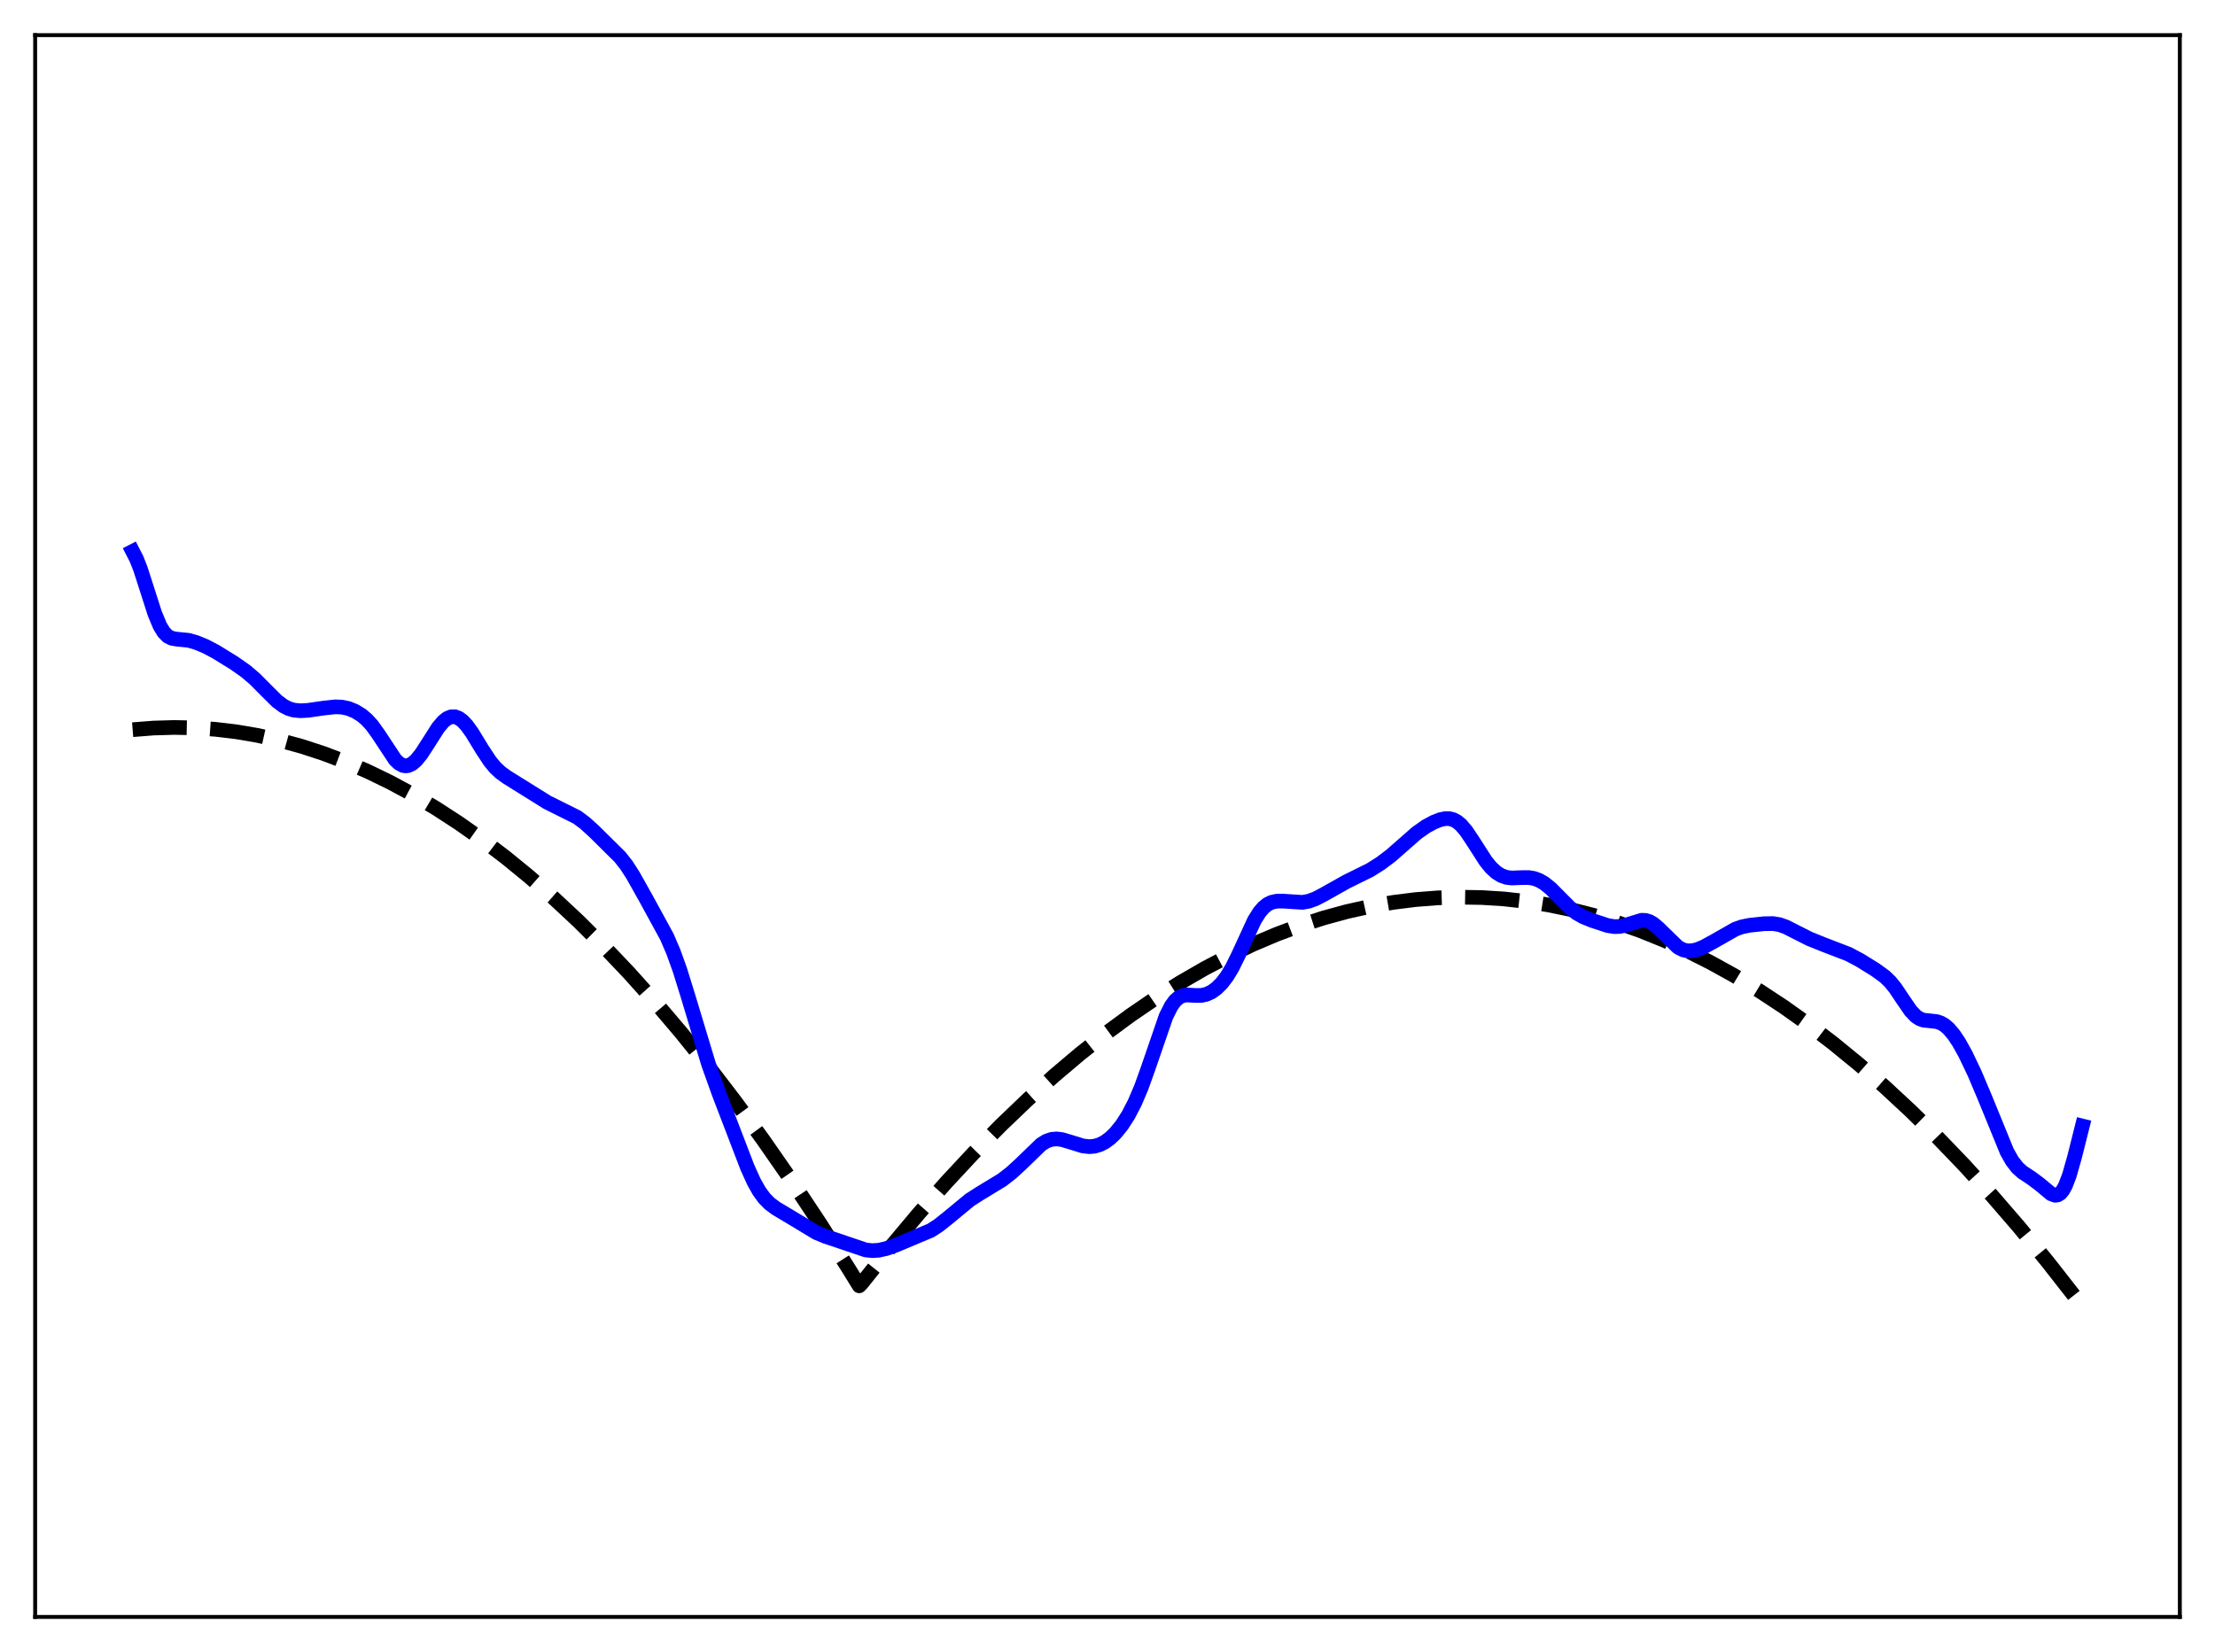 <?xml version="1.0" encoding="utf-8" standalone="no"?>
<!DOCTYPE svg PUBLIC "-//W3C//DTD SVG 1.1//EN"
  "http://www.w3.org/Graphics/SVG/1.1/DTD/svg11.dtd">
<svg xmlns:xlink="http://www.w3.org/1999/xlink" width="453.6pt" height="338.4pt" viewBox="0 0 453.6 338.4" xmlns="http://www.w3.org/2000/svg" version="1.1">
 <defs>
  <style type="text/css">*{stroke-linejoin: round; stroke-linecap: butt}</style>
 </defs>
 <g id="figure_1">
  <g id="patch_1">
   <path d="M 0 338.4 
L 453.6 338.4 
L 453.6 0 
L 0 0 
z
" style="fill: #ffffff"/>
  </g>
  <g id="axes_1">
   <g id="patch_2">
    <path d="M 7.2 331.2 
L 446.4 331.2 
L 446.4 7.2 
L 7.2 7.2 
z
" style="fill: #ffffff"/>
   </g>
   <g id="matplotlib.axis_1"/>
   <g id="matplotlib.axis_2"/>
   <g id="line2d_1">
    <path d="M 27.164 149.466 
L 31.423 149.131 
L 35.681 149.007 
L 39.94 149.095 
L 44.199 149.395 
L 48.458 149.907 
L 52.717 150.631 
L 57.242 151.633 
L 61.767 152.874 
L 66.292 154.354 
L 70.817 156.073 
L 75.343 158.031 
L 79.868 160.229 
L 84.393 162.666 
L 89.184 165.507 
L 93.975 168.616 
L 98.767 171.994 
L 103.558 175.64 
L 108.349 179.554 
L 113.407 183.976 
L 118.464 188.698 
L 123.521 193.718 
L 128.845 199.325 
L 134.169 205.263 
L 139.492 211.533 
L 145.082 218.472 
L 150.672 225.777 
L 156.262 233.446 
L 162.118 241.873 
L 167.974 250.7 
L 173.83 259.928 
L 175.959 263.383 
L 176.492 262.833 
L 182.348 255.492 
L 188.204 248.509 
L 193.793 242.177 
L 199.383 236.17 
L 204.973 230.49 
L 210.563 225.135 
L 215.887 220.338 
L 221.21 215.836 
L 226.534 211.631 
L 231.591 207.909 
L 236.649 204.454 
L 241.706 201.265 
L 246.764 198.344 
L 251.821 195.689 
L 256.612 193.42 
L 261.404 191.39 
L 266.195 189.6 
L 270.986 188.049 
L 275.777 186.737 
L 280.569 185.665 
L 285.36 184.832 
L 289.885 184.265 
L 294.41 183.912 
L 298.935 183.772 
L 303.46 183.846 
L 307.985 184.133 
L 312.511 184.634 
L 317.036 185.348 
L 321.561 186.276 
L 326.352 187.491 
L 331.143 188.946 
L 335.935 190.64 
L 340.726 192.573 
L 345.517 194.746 
L 350.308 197.158 
L 355.1 199.809 
L 360.157 202.868 
L 365.215 206.193 
L 370.272 209.785 
L 375.329 213.644 
L 380.653 217.993 
L 385.977 222.639 
L 391.3 227.58 
L 396.624 232.816 
L 402.214 238.632 
L 407.804 244.775 
L 413.393 251.243 
L 419.249 258.368 
L 425.105 265.851 
L 426.436 267.602 
L 426.436 267.602 
" clip-path="url(#p70ddb45121)" style="fill: none; stroke-dasharray: 11.1,4.8; stroke-dashoffset: 0; stroke: #000000; stroke-width: 3"/>
   </g>
   <g id="line2d_2">
    <path d="M 27.164 112.939 
L 27.962 114.496 
L 28.761 116.53 
L 30.092 120.663 
L 31.689 125.651 
L 32.753 128.202 
L 33.552 129.513 
L 34.351 130.322 
L 35.149 130.735 
L 36.214 130.92 
L 38.609 131.154 
L 40.207 131.612 
L 42.07 132.378 
L 44.199 133.501 
L 47.926 135.801 
L 50.321 137.48 
L 52.185 139.069 
L 54.314 141.214 
L 56.71 143.598 
L 58.041 144.599 
L 59.105 145.143 
L 60.17 145.457 
L 61.501 145.587 
L 63.098 145.5 
L 66.292 145.04 
L 68.688 144.783 
L 70.019 144.841 
L 71.35 145.124 
L 72.681 145.662 
L 74.012 146.477 
L 75.076 147.37 
L 76.141 148.527 
L 77.472 150.371 
L 80.932 155.619 
L 81.731 156.368 
L 82.529 156.792 
L 83.062 156.881 
L 83.594 156.815 
L 84.393 156.439 
L 85.191 155.756 
L 86.256 154.451 
L 87.587 152.398 
L 89.716 149.056 
L 90.781 147.793 
L 91.58 147.157 
L 92.378 146.826 
L 93.177 146.816 
L 93.975 147.121 
L 94.774 147.72 
L 95.572 148.581 
L 96.637 150.052 
L 98.767 153.539 
L 100.364 155.958 
L 101.428 157.242 
L 102.493 158.241 
L 103.824 159.202 
L 112.076 164.348 
L 118.198 167.398 
L 119.795 168.594 
L 121.658 170.281 
L 126.982 175.553 
L 128.313 177.252 
L 129.644 179.327 
L 132.305 184.07 
L 136.564 191.869 
L 137.895 194.966 
L 139.226 198.664 
L 140.823 203.806 
L 145.082 217.919 
L 147.212 223.882 
L 153.068 239.16 
L 154.399 242.088 
L 155.463 243.979 
L 156.528 245.439 
L 157.593 246.525 
L 158.924 247.518 
L 162.384 249.582 
L 167.175 252.479 
L 169.039 253.248 
L 177.29 256.036 
L 178.621 256.172 
L 179.952 256.091 
L 181.549 255.733 
L 183.679 254.958 
L 190.599 252.047 
L 192.196 251.014 
L 194.06 249.533 
L 198.585 245.793 
L 200.714 244.429 
L 205.239 241.678 
L 207.103 240.228 
L 208.966 238.521 
L 213.225 234.403 
L 214.289 233.746 
L 215.354 233.376 
L 216.419 233.287 
L 217.484 233.427 
L 219.081 233.898 
L 221.743 234.723 
L 223.073 234.876 
L 224.138 234.783 
L 225.203 234.471 
L 226.268 233.928 
L 227.332 233.148 
L 228.397 232.126 
L 229.728 230.491 
L 231.059 228.422 
L 232.39 225.857 
L 233.721 222.726 
L 235.052 219.028 
L 238.778 208.197 
L 239.843 206.082 
L 240.641 204.981 
L 241.44 204.281 
L 242.239 203.917 
L 243.037 203.799 
L 244.634 203.895 
L 245.965 203.903 
L 247.03 203.679 
L 248.095 203.191 
L 249.159 202.424 
L 250.224 201.358 
L 251.289 199.957 
L 252.353 198.183 
L 253.684 195.472 
L 256.879 188.522 
L 257.943 186.832 
L 258.742 185.903 
L 259.54 185.254 
L 260.339 184.847 
L 261.404 184.593 
L 262.735 184.579 
L 266.727 184.834 
L 268.058 184.59 
L 269.389 184.103 
L 270.986 183.27 
L 275.777 180.581 
L 280.569 178.212 
L 282.698 176.869 
L 284.828 175.269 
L 287.223 173.164 
L 290.151 170.596 
L 292.015 169.286 
L 293.612 168.416 
L 294.943 167.894 
L 296.007 167.677 
L 296.806 167.686 
L 297.604 167.889 
L 298.403 168.318 
L 299.201 168.99 
L 300.266 170.244 
L 301.597 172.235 
L 304.259 176.382 
L 305.324 177.691 
L 306.388 178.683 
L 307.453 179.349 
L 308.518 179.717 
L 309.583 179.846 
L 311.446 179.768 
L 313.043 179.751 
L 314.108 179.924 
L 315.172 180.309 
L 316.237 180.922 
L 317.568 181.99 
L 319.431 183.866 
L 321.561 186.004 
L 322.892 187.043 
L 324.223 187.796 
L 326.086 188.552 
L 329.28 189.597 
L 330.611 189.805 
L 331.676 189.773 
L 333.007 189.473 
L 336.201 188.497 
L 336.999 188.532 
L 337.798 188.778 
L 338.596 189.245 
L 339.661 190.158 
L 343.654 194.044 
L 344.719 194.574 
L 345.517 194.758 
L 346.582 194.742 
L 347.647 194.482 
L 348.977 193.925 
L 351.107 192.755 
L 355.366 190.328 
L 356.697 189.852 
L 358.294 189.523 
L 361.222 189.212 
L 363.085 189.18 
L 364.416 189.399 
L 365.747 189.873 
L 367.61 190.821 
L 370.538 192.301 
L 373.466 193.483 
L 378.524 195.428 
L 380.919 196.699 
L 384.113 198.682 
L 385.977 200.045 
L 387.041 201.064 
L 388.106 202.362 
L 389.703 204.749 
L 391.3 207.073 
L 392.365 208.184 
L 393.164 208.7 
L 393.962 208.972 
L 395.293 209.108 
L 396.624 209.26 
L 397.423 209.527 
L 398.221 209.99 
L 399.02 210.671 
L 400.084 211.915 
L 401.149 213.507 
L 402.48 215.897 
L 404.343 219.796 
L 406.473 224.83 
L 410.998 235.906 
L 412.063 237.787 
L 413.127 239.167 
L 414.192 240.124 
L 416.055 241.351 
L 417.652 242.55 
L 420.048 244.538 
L 420.847 244.83 
L 421.379 244.77 
L 421.911 244.445 
L 422.444 243.809 
L 422.976 242.837 
L 423.775 240.75 
L 424.839 237.002 
L 426.436 230.646 
L 426.436 230.646 
" clip-path="url(#p70ddb45121)" style="fill: none; stroke: #0000ff; stroke-width: 3; stroke-linecap: square"/>
   </g>
   <g id="patch_3">
    <path d="M 7.2 331.2 
L 7.2 7.2 
" style="fill: none; stroke: #000000; stroke-width: 0.8; stroke-linejoin: miter; stroke-linecap: square"/>
   </g>
   <g id="patch_4">
    <path d="M 446.4 331.2 
L 446.4 7.2 
" style="fill: none; stroke: #000000; stroke-width: 0.8; stroke-linejoin: miter; stroke-linecap: square"/>
   </g>
   <g id="patch_5">
    <path d="M 7.2 331.2 
L 446.4 331.2 
" style="fill: none; stroke: #000000; stroke-width: 0.8; stroke-linejoin: miter; stroke-linecap: square"/>
   </g>
   <g id="patch_6">
    <path d="M 7.2 7.2 
L 446.4 7.2 
" style="fill: none; stroke: #000000; stroke-width: 0.8; stroke-linejoin: miter; stroke-linecap: square"/>
   </g>
  </g>
 </g>
 <defs>
  <clipPath id="p70ddb45121">
   <rect x="7.2" y="7.2" width="439.2" height="324"/>
  </clipPath>
 </defs>
</svg>
